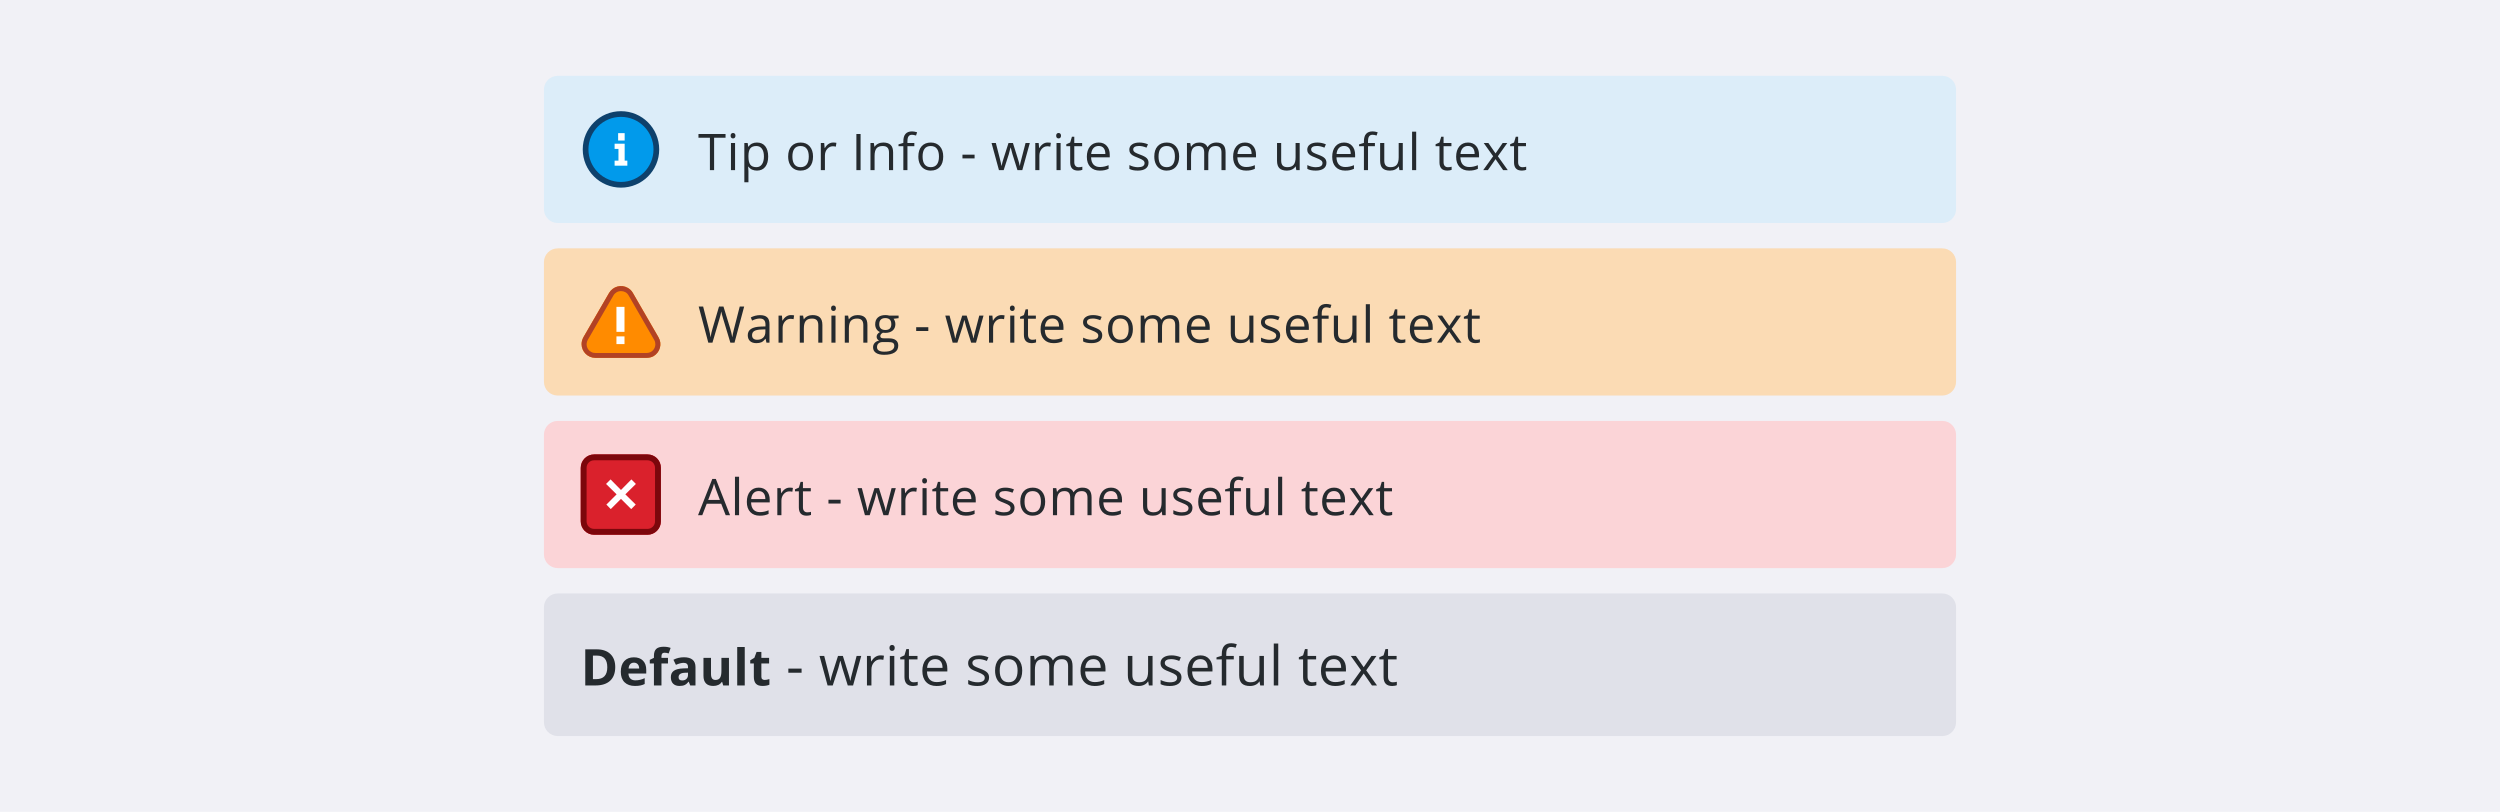 <svg width="1087" height="353" viewBox="0 0 1087 353" fill="none" xmlns="http://www.w3.org/2000/svg">
<rect width="1087" height="353" fill="#F1F1F6"/>
<path d="M236.5 38.964C236.5 35.65 239.186 32.964 242.5 32.964H844.5C847.814 32.964 850.5 35.65 850.5 38.964V90.963C850.5 94.277 847.814 96.963 844.5 96.963H242.5C239.186 96.963 236.5 94.277 236.5 90.963V38.964Z" fill="#DCEDF9"/>
<path d="M255.271 64.963C255.271 66.993 255.652 69.004 256.392 70.879C257.132 72.755 258.217 74.459 259.585 75.894C260.953 77.33 262.577 78.468 264.364 79.245C266.151 80.022 268.066 80.422 270 80.422C271.934 80.422 273.85 80.022 275.637 79.245C277.424 78.468 279.048 77.33 280.415 75.894C281.783 74.459 282.868 72.755 283.608 70.879C284.348 69.004 284.729 66.993 284.729 64.963C284.729 62.933 284.348 60.923 283.608 59.048C282.868 57.172 281.783 55.468 280.415 54.033C279.048 52.597 277.424 51.459 275.637 50.682C273.85 49.905 271.934 49.505 270 49.505C268.066 49.505 266.151 49.905 264.364 50.682C262.577 51.459 260.953 52.597 259.585 54.033C258.217 55.468 257.132 57.172 256.392 59.048C255.652 60.923 255.271 62.933 255.271 64.963Z" fill="#019AEB"/>
<path d="M270 50.818C277.802 50.818 284.146 57.161 284.146 64.963C284.146 72.766 277.802 79.109 270 79.109C262.198 79.109 255.854 72.766 255.854 64.963C255.854 57.161 262.198 50.818 270 50.818ZM270 48.339C260.812 48.339 253.375 55.776 253.375 64.963C253.375 74.151 260.812 81.588 270 81.588C279.188 81.588 286.625 74.151 286.625 64.963C286.625 55.776 279.188 48.339 270 48.339Z" fill="#0E416C"/>
<path d="M271.604 69.849H272.771V72.036H267.229V69.849H268.906V64.745H267.229V62.484H271.604V69.849ZM268.76 61.099H271.604V57.891H268.76V61.099Z" fill="white"/>
<path d="M310.493 73.963H308.667V59.88H303.693V58.258H315.467V59.88H310.493V73.963ZM319.605 73.963H317.822V62.19H319.605V73.963ZM317.672 59C317.672 58.591 317.772 58.294 317.973 58.108C318.173 57.915 318.424 57.818 318.725 57.818C319.011 57.818 319.258 57.915 319.466 58.108C319.674 58.301 319.777 58.599 319.777 59C319.777 59.401 319.674 59.702 319.466 59.902C319.258 60.095 319.011 60.192 318.725 60.192C318.424 60.192 318.173 60.095 317.973 59.902C317.772 59.702 317.672 59.401 317.672 59ZM329.115 74.178C328.349 74.178 327.647 74.039 327.01 73.759C326.38 73.473 325.85 73.036 325.42 72.449H325.291C325.377 73.136 325.42 73.788 325.42 74.404V79.249H323.637V62.19H325.087L325.334 63.801H325.42C325.878 63.157 326.412 62.691 327.021 62.405C327.629 62.118 328.327 61.975 329.115 61.975C330.676 61.975 331.88 62.509 332.725 63.576C333.577 64.643 334.003 66.14 334.003 68.066C334.003 70 333.57 71.504 332.703 72.578C331.844 73.645 330.648 74.178 329.115 74.178ZM328.857 63.49C327.654 63.49 326.784 63.823 326.247 64.489C325.71 65.155 325.434 66.215 325.42 67.669V68.066C325.42 69.72 325.696 70.906 326.247 71.622C326.799 72.331 327.683 72.685 328.9 72.685C329.917 72.685 330.712 72.273 331.285 71.45C331.865 70.626 332.155 69.491 332.155 68.045C332.155 66.576 331.865 65.452 331.285 64.671C330.712 63.884 329.903 63.49 328.857 63.49ZM353.506 68.066C353.506 69.985 353.022 71.486 352.056 72.567C351.089 73.641 349.753 74.178 348.049 74.178C346.996 74.178 346.062 73.931 345.245 73.437C344.429 72.943 343.799 72.234 343.354 71.31C342.91 70.386 342.688 69.305 342.688 68.066C342.688 66.147 343.168 64.654 344.128 63.587C345.088 62.512 346.42 61.975 348.124 61.975C349.771 61.975 351.078 62.523 352.045 63.619C353.019 64.715 353.506 66.197 353.506 68.066ZM344.536 68.066C344.536 69.57 344.837 70.716 345.438 71.504C346.04 72.291 346.924 72.685 348.092 72.685C349.259 72.685 350.144 72.295 350.745 71.514C351.354 70.727 351.658 69.577 351.658 68.066C351.658 66.569 351.354 65.434 350.745 64.661C350.144 63.88 349.252 63.49 348.07 63.49C346.903 63.49 346.022 63.873 345.428 64.639C344.833 65.406 344.536 66.548 344.536 68.066ZM362.264 61.975C362.786 61.975 363.256 62.018 363.671 62.104L363.424 63.758C362.937 63.651 362.507 63.597 362.135 63.597C361.182 63.597 360.366 63.984 359.686 64.757C359.012 65.531 358.676 66.494 358.676 67.647V73.963H356.893V62.19H358.364L358.568 64.371H358.654C359.091 63.605 359.618 63.014 360.233 62.598C360.849 62.183 361.526 61.975 362.264 61.975ZM372.356 73.963V58.258H374.183V73.963H372.356ZM386.539 73.963V66.347C386.539 65.388 386.321 64.671 385.884 64.199C385.447 63.726 384.763 63.49 383.832 63.49C382.6 63.49 381.698 63.823 381.125 64.489C380.552 65.155 380.266 66.254 380.266 67.787V73.963H378.482V62.19H379.933L380.223 63.801H380.309C380.674 63.221 381.186 62.774 381.845 62.459C382.504 62.136 383.238 61.975 384.047 61.975C385.465 61.975 386.532 62.319 387.248 63.007C387.964 63.687 388.322 64.779 388.322 66.283V73.963H386.539ZM397.553 63.576H394.556V73.963H392.772V63.576H390.667V62.77L392.772 62.126V61.47C392.772 58.577 394.036 57.13 396.564 57.13C397.188 57.13 397.918 57.256 398.756 57.507L398.294 58.935C397.606 58.713 397.019 58.602 396.532 58.602C395.859 58.602 395.361 58.828 395.039 59.279C394.717 59.723 394.556 60.439 394.556 61.427V62.19H397.553V63.576ZM410.113 68.066C410.113 69.985 409.63 71.486 408.663 72.567C407.696 73.641 406.361 74.178 404.656 74.178C403.604 74.178 402.669 73.931 401.853 73.437C401.036 72.943 400.406 72.234 399.962 71.31C399.518 70.386 399.296 69.305 399.296 68.066C399.296 66.147 399.776 64.654 400.735 63.587C401.695 62.512 403.027 61.975 404.731 61.975C406.379 61.975 407.686 62.523 408.652 63.619C409.626 64.715 410.113 66.197 410.113 68.066ZM401.144 68.066C401.144 69.57 401.444 70.716 402.046 71.504C402.647 72.291 403.532 72.685 404.699 72.685C405.867 72.685 406.751 72.295 407.353 71.514C407.961 70.727 408.266 69.577 408.266 68.066C408.266 66.569 407.961 65.434 407.353 64.661C406.751 63.88 405.859 63.49 404.678 63.49C403.51 63.49 402.63 63.873 402.035 64.639C401.441 65.406 401.144 66.548 401.144 68.066ZM418.477 68.882V67.25H423.751V68.882H418.477ZM442.384 73.963L440.225 67.056C440.089 66.634 439.834 65.674 439.462 64.177H439.376C439.09 65.431 438.839 66.397 438.624 67.078L436.4 73.963H434.338L431.126 62.19H432.995C433.754 65.148 434.331 67.4 434.725 68.947C435.126 70.494 435.355 71.536 435.412 72.073H435.498C435.577 71.665 435.702 71.138 435.874 70.494C436.053 69.842 436.207 69.326 436.336 68.947L438.495 62.19H440.429L442.534 68.947C442.935 70.179 443.207 71.213 443.351 72.051H443.437C443.465 71.794 443.54 71.396 443.662 70.859C443.791 70.322 444.539 67.432 445.907 62.19H447.755L444.5 73.963H442.384ZM455.514 61.975C456.036 61.975 456.506 62.018 456.921 62.104L456.674 63.758C456.187 63.651 455.757 63.597 455.385 63.597C454.432 63.597 453.616 63.984 452.936 64.757C452.262 65.531 451.926 66.494 451.926 67.647V73.963H450.143V62.19H451.614L451.818 64.371H451.904C452.341 63.605 452.868 63.014 453.483 62.598C454.099 62.183 454.776 61.975 455.514 61.975ZM461.156 73.963H459.373V62.19H461.156V73.963ZM459.223 59C459.223 58.591 459.323 58.294 459.523 58.108C459.724 57.915 459.975 57.818 460.275 57.818C460.562 57.818 460.809 57.915 461.017 58.108C461.224 58.301 461.328 58.599 461.328 59C461.328 59.401 461.224 59.702 461.017 59.902C460.809 60.095 460.562 60.192 460.275 60.192C459.975 60.192 459.724 60.095 459.523 59.902C459.323 59.702 459.223 59.401 459.223 59ZM468.99 72.707C469.305 72.707 469.61 72.685 469.903 72.642C470.197 72.592 470.43 72.542 470.602 72.492V73.856C470.408 73.949 470.122 74.024 469.742 74.082C469.37 74.146 469.033 74.178 468.732 74.178C466.455 74.178 465.316 72.979 465.316 70.58V63.576H463.63V62.716L465.316 61.975L466.068 59.462H467.1V62.19H470.516V63.576H467.1V70.504C467.1 71.213 467.268 71.758 467.604 72.137C467.941 72.517 468.403 72.707 468.99 72.707ZM478.188 74.178C476.448 74.178 475.073 73.648 474.063 72.588C473.061 71.529 472.56 70.057 472.56 68.174C472.56 66.276 473.025 64.768 473.956 63.651C474.894 62.534 476.151 61.975 477.727 61.975C479.202 61.975 480.369 62.462 481.229 63.436C482.088 64.403 482.518 65.681 482.518 67.271V68.399H474.407C474.443 69.781 474.79 70.83 475.449 71.546C476.115 72.263 477.05 72.621 478.253 72.621C479.521 72.621 480.774 72.356 482.013 71.826V73.416C481.382 73.688 480.785 73.881 480.219 73.996C479.66 74.118 478.983 74.178 478.188 74.178ZM477.705 63.468C476.76 63.468 476.004 63.776 475.438 64.392C474.88 65.008 474.55 65.86 474.45 66.949H480.605C480.605 65.825 480.355 64.965 479.854 64.371C479.352 63.769 478.636 63.468 477.705 63.468ZM499.378 70.752C499.378 71.847 498.97 72.692 498.153 73.287C497.337 73.881 496.191 74.178 494.716 74.178C493.155 74.178 491.937 73.931 491.063 73.437V71.783C491.629 72.069 492.234 72.295 492.879 72.46C493.531 72.624 494.157 72.707 494.759 72.707C495.69 72.707 496.406 72.56 496.907 72.266C497.409 71.966 497.659 71.511 497.659 70.902C497.659 70.444 497.459 70.053 497.058 69.731C496.664 69.402 495.89 69.015 494.737 68.571C493.642 68.163 492.861 67.808 492.396 67.507C491.937 67.2 491.593 66.852 491.364 66.466C491.142 66.079 491.031 65.617 491.031 65.08C491.031 64.12 491.422 63.364 492.202 62.813C492.983 62.255 494.053 61.975 495.414 61.975C496.682 61.975 497.921 62.233 499.131 62.749L498.497 64.199C497.315 63.712 496.245 63.468 495.285 63.468C494.44 63.468 493.803 63.601 493.373 63.866C492.943 64.131 492.729 64.496 492.729 64.962C492.729 65.277 492.807 65.545 492.965 65.767C493.13 65.989 493.391 66.201 493.749 66.401C494.107 66.602 494.795 66.892 495.812 67.271C497.208 67.78 498.15 68.292 498.637 68.807C499.131 69.323 499.378 69.971 499.378 70.752ZM512.701 68.066C512.701 69.985 512.218 71.486 511.251 72.567C510.284 73.641 508.949 74.178 507.244 74.178C506.191 74.178 505.257 73.931 504.44 73.437C503.624 72.943 502.994 72.234 502.55 71.31C502.106 70.386 501.884 69.305 501.884 68.066C501.884 66.147 502.364 64.654 503.323 63.587C504.283 62.512 505.615 61.975 507.319 61.975C508.966 61.975 510.273 62.523 511.24 63.619C512.214 64.715 512.701 66.197 512.701 68.066ZM503.731 68.066C503.731 69.57 504.032 70.716 504.634 71.504C505.235 72.291 506.12 72.685 507.287 72.685C508.454 72.685 509.339 72.295 509.94 71.514C510.549 70.727 510.854 69.577 510.854 68.066C510.854 66.569 510.549 65.434 509.94 64.661C509.339 63.88 508.447 63.49 507.266 63.49C506.098 63.49 505.217 63.873 504.623 64.639C504.029 65.406 503.731 66.548 503.731 68.066ZM531.095 73.963V66.304C531.095 65.366 530.894 64.664 530.493 64.199C530.092 63.726 529.469 63.49 528.624 63.49C527.514 63.49 526.694 63.809 526.164 64.446C525.634 65.083 525.369 66.064 525.369 67.389V73.963H523.586V66.304C523.586 65.366 523.385 64.664 522.984 64.199C522.583 63.726 521.957 63.49 521.104 63.49C519.987 63.49 519.167 63.827 518.645 64.5C518.129 65.166 517.871 66.261 517.871 67.787V73.963H516.088V62.19H517.538L517.828 63.801H517.914C518.251 63.228 518.723 62.781 519.332 62.459C519.948 62.136 520.635 61.975 521.395 61.975C523.235 61.975 524.438 62.641 525.004 63.973H525.09C525.441 63.357 525.949 62.87 526.615 62.512C527.281 62.154 528.04 61.975 528.893 61.975C530.225 61.975 531.22 62.319 531.879 63.007C532.545 63.687 532.878 64.779 532.878 66.283V73.963H531.095ZM541.786 74.178C540.046 74.178 538.671 73.648 537.661 72.588C536.659 71.529 536.157 70.057 536.157 68.174C536.157 66.276 536.623 64.768 537.554 63.651C538.492 62.534 539.749 61.975 541.324 61.975C542.799 61.975 543.967 62.462 544.826 63.436C545.686 64.403 546.115 65.681 546.115 67.271V68.399H538.005C538.041 69.781 538.388 70.83 539.047 71.546C539.713 72.263 540.647 72.621 541.851 72.621C543.118 72.621 544.371 72.356 545.61 71.826V73.416C544.98 73.688 544.382 73.881 543.816 73.996C543.258 74.118 542.581 74.178 541.786 74.178ZM541.303 63.468C540.357 63.468 539.602 63.776 539.036 64.392C538.478 65.008 538.148 65.86 538.048 66.949H544.203C544.203 65.825 543.952 64.965 543.451 64.371C542.95 63.769 542.234 63.468 541.303 63.468ZM557.057 62.19V69.828C557.057 70.787 557.275 71.504 557.712 71.976C558.149 72.449 558.833 72.685 559.764 72.685C560.995 72.685 561.894 72.349 562.46 71.675C563.033 71.002 563.319 69.903 563.319 68.378V62.19H565.103V73.963H563.631L563.373 72.384H563.276C562.911 72.965 562.403 73.409 561.751 73.716C561.106 74.024 560.369 74.178 559.538 74.178C558.106 74.178 557.032 73.838 556.315 73.158C555.606 72.478 555.252 71.389 555.252 69.892V62.19H557.057ZM576.739 70.752C576.739 71.847 576.331 72.692 575.515 73.287C574.698 73.881 573.552 74.178 572.077 74.178C570.516 74.178 569.299 73.931 568.425 73.437V71.783C568.991 72.069 569.596 72.295 570.24 72.46C570.892 72.624 571.519 72.707 572.12 72.707C573.051 72.707 573.767 72.56 574.269 72.266C574.77 71.966 575.021 71.511 575.021 70.902C575.021 70.444 574.82 70.053 574.419 69.731C574.025 69.402 573.252 69.015 572.099 68.571C571.003 68.163 570.222 67.808 569.757 67.507C569.299 67.2 568.955 66.852 568.726 66.466C568.504 66.079 568.393 65.617 568.393 65.08C568.393 64.12 568.783 63.364 569.563 62.813C570.344 62.255 571.415 61.975 572.775 61.975C574.043 61.975 575.282 62.233 576.492 62.749L575.858 64.199C574.677 63.712 573.606 63.468 572.646 63.468C571.801 63.468 571.164 63.601 570.734 63.866C570.305 64.131 570.09 64.496 570.09 64.962C570.09 65.277 570.169 65.545 570.326 65.767C570.491 65.989 570.752 66.201 571.11 66.401C571.468 66.602 572.156 66.892 573.173 67.271C574.569 67.78 575.511 68.292 575.998 68.807C576.492 69.323 576.739 69.971 576.739 70.752ZM584.874 74.178C583.134 74.178 581.759 73.648 580.749 72.588C579.746 71.529 579.245 70.057 579.245 68.174C579.245 66.276 579.711 64.768 580.642 63.651C581.58 62.534 582.837 61.975 584.412 61.975C585.887 61.975 587.055 62.462 587.914 63.436C588.773 64.403 589.203 65.681 589.203 67.271V68.399H581.093C581.129 69.781 581.476 70.83 582.135 71.546C582.801 72.263 583.735 72.621 584.938 72.621C586.206 72.621 587.459 72.356 588.698 71.826V73.416C588.068 73.688 587.47 73.881 586.904 73.996C586.346 74.118 585.669 74.178 584.874 74.178ZM584.391 63.468C583.445 63.468 582.69 63.776 582.124 64.392C581.565 65.008 581.236 65.86 581.136 66.949H587.291C587.291 65.825 587.04 64.965 586.539 64.371C586.038 63.769 585.322 63.468 584.391 63.468ZM597.811 63.576H594.813V73.963H593.03V63.576H590.925V62.77L593.03 62.126V61.47C593.03 58.577 594.294 57.13 596.822 57.13C597.445 57.13 598.176 57.256 599.014 57.507L598.552 58.935C597.864 58.713 597.277 58.602 596.79 58.602C596.117 58.602 595.619 58.828 595.297 59.279C594.975 59.723 594.813 60.439 594.813 61.427V62.19H597.811V63.576ZM601.885 62.19V69.828C601.885 70.787 602.103 71.504 602.54 71.976C602.977 72.449 603.661 72.685 604.592 72.685C605.824 72.685 606.722 72.349 607.288 71.675C607.861 71.002 608.147 69.903 608.147 68.378V62.19H609.931V73.963H608.459L608.201 72.384H608.104C607.739 72.965 607.231 73.409 606.579 73.716C605.935 74.024 605.197 74.178 604.366 74.178C602.934 74.178 601.86 73.838 601.144 73.158C600.435 72.478 600.08 71.389 600.08 69.892V62.19H601.885ZM615.756 73.963H613.973V57.249H615.756V73.963ZM629.555 72.707C629.87 72.707 630.174 72.685 630.468 72.642C630.761 72.592 630.994 72.542 631.166 72.492V73.856C630.973 73.949 630.686 74.024 630.307 74.082C629.934 74.146 629.598 74.178 629.297 74.178C627.02 74.178 625.881 72.979 625.881 70.58V63.576H624.194V62.716L625.881 61.975L626.633 59.462H627.664V62.19H631.08V63.576H627.664V70.504C627.664 71.213 627.832 71.758 628.169 72.137C628.506 72.517 628.967 72.707 629.555 72.707ZM638.753 74.178C637.013 74.178 635.638 73.648 634.628 72.588C633.625 71.529 633.124 70.057 633.124 68.174C633.124 66.276 633.59 64.768 634.521 63.651C635.459 62.534 636.715 61.975 638.291 61.975C639.766 61.975 640.934 62.462 641.793 63.436C642.652 64.403 643.082 65.681 643.082 67.271V68.399H634.972C635.007 69.781 635.355 70.83 636.014 71.546C636.68 72.263 637.614 72.621 638.817 72.621C640.085 72.621 641.338 72.356 642.577 71.826V73.416C641.947 73.688 641.349 73.881 640.783 73.996C640.225 74.118 639.548 74.178 638.753 74.178ZM638.27 63.468C637.324 63.468 636.569 63.776 636.003 64.392C635.444 65.008 635.115 65.86 635.015 66.949H641.17C641.17 65.825 640.919 64.965 640.418 64.371C639.917 63.769 639.201 63.468 638.27 63.468ZM649.219 67.937L645.126 62.19H647.156L650.261 66.702L653.354 62.19H655.363L651.271 67.937L655.578 73.963H653.559L650.261 69.194L646.931 73.963H644.911L649.219 67.937ZM661.973 72.707C662.288 72.707 662.592 72.685 662.886 72.642C663.179 72.592 663.412 72.542 663.584 72.492V73.856C663.391 73.949 663.104 74.024 662.725 74.082C662.352 74.146 662.016 74.178 661.715 74.178C659.438 74.178 658.299 72.979 658.299 70.58V63.576H656.612V62.716L658.299 61.975L659.051 59.462H660.082V62.19H663.498V63.576H660.082V70.504C660.082 71.213 660.25 71.758 660.587 72.137C660.924 72.517 661.385 72.707 661.973 72.707Z" fill="#252A2E"/>
<path d="M236.5 113.988C236.5 110.674 239.186 107.988 242.5 107.988H844.5C847.814 107.988 850.5 110.674 850.5 113.988V165.988C850.5 169.302 847.814 171.988 844.5 171.988H242.5C239.186 171.988 236.5 169.302 236.5 165.988V113.988Z" fill="#FBDBB4"/>
<g clip-path="url(#clip0_4866_85002)">
<path d="M281.156 155.592H258.844C255.563 155.592 252.865 152.894 252.865 149.613C252.865 148.592 253.156 147.571 253.667 146.623L264.823 127.373C266.5 124.53 270.146 123.509 272.99 125.186C273.865 125.696 274.667 126.425 275.177 127.373L286.333 146.696C288.011 149.54 286.99 153.186 284.146 154.863C283.198 155.373 282.177 155.592 281.156 155.592Z" fill="#FF8B00"/>
<path d="M281.156 155.592H258.844C255.563 155.592 252.865 152.894 252.865 149.613C252.865 148.592 253.156 147.571 253.667 146.623L264.823 127.373C266.5 124.53 270.146 123.509 272.99 125.186C273.865 125.696 274.667 126.425 275.177 127.373L286.333 146.696C288.011 149.54 286.99 153.186 284.146 154.863C283.198 155.373 282.177 155.592 281.156 155.592ZM270 126.571C268.615 126.571 267.375 127.3 266.719 128.467L255.563 147.79C254.542 149.613 255.125 151.946 256.948 152.967C257.531 153.332 258.188 153.477 258.844 153.477H281.156C283.271 153.477 284.948 151.8 284.948 149.686C284.948 149.03 284.802 148.373 284.438 147.79L273.281 128.394C272.625 127.227 271.386 126.571 270 126.571Z" fill="#B24225"/>
<path d="M268.031 133.425H271.531V144.29H268.031V133.425Z" fill="white"/>
<path d="M268.031 146.259H271.531V149.613H268.031V146.259Z" fill="white"/>
</g>
<path d="M319.366 148.988H317.562L314.393 138.471C314.242 138.006 314.074 137.419 313.888 136.71C313.701 136.001 313.605 135.574 313.598 135.431C313.44 136.377 313.189 137.411 312.846 138.536L309.773 148.988H307.969L303.79 133.283H305.724L308.205 142.983C308.549 144.344 308.799 145.575 308.957 146.678C309.15 145.368 309.437 144.086 309.816 142.833L312.631 133.283H314.564L317.519 142.919C317.862 144.029 318.152 145.282 318.389 146.678C318.525 145.661 318.783 144.422 319.162 142.961L321.633 133.283H323.566L319.366 148.988ZM333.248 148.988L332.894 147.312H332.808C332.22 148.05 331.633 148.551 331.046 148.816C330.466 149.074 329.739 149.203 328.865 149.203C327.698 149.203 326.781 148.902 326.115 148.3C325.456 147.699 325.127 146.843 325.127 145.733C325.127 143.355 327.028 142.109 330.831 141.995L332.829 141.93V141.2C332.829 140.276 332.629 139.596 332.228 139.159C331.834 138.715 331.2 138.493 330.326 138.493C329.345 138.493 328.235 138.794 326.996 139.395L326.448 138.031C327.028 137.716 327.662 137.469 328.35 137.29C329.044 137.111 329.739 137.021 330.434 137.021C331.837 137.021 332.876 137.333 333.549 137.956C334.229 138.579 334.569 139.578 334.569 140.953V148.988H333.248ZM329.22 147.731C330.33 147.731 331.2 147.427 331.83 146.818C332.467 146.209 332.786 145.357 332.786 144.261V143.198L331.003 143.273C329.585 143.323 328.561 143.545 327.931 143.939C327.308 144.326 326.996 144.931 326.996 145.754C326.996 146.399 327.189 146.89 327.576 147.226C327.97 147.563 328.518 147.731 329.22 147.731ZM343.875 137C344.398 137 344.867 137.043 345.282 137.128L345.035 138.783C344.548 138.675 344.118 138.622 343.746 138.622C342.794 138.622 341.977 139.008 341.297 139.782C340.624 140.555 340.287 141.518 340.287 142.671V148.988H338.504V137.214H339.976L340.18 139.395H340.266C340.702 138.629 341.229 138.038 341.845 137.623C342.461 137.207 343.137 137 343.875 137ZM355.791 148.988V141.372C355.791 140.412 355.573 139.696 355.136 139.223C354.699 138.751 354.015 138.514 353.084 138.514C351.852 138.514 350.95 138.847 350.377 139.513C349.804 140.179 349.518 141.279 349.518 142.811V148.988H347.734V137.214H349.185L349.475 138.826H349.561C349.926 138.246 350.438 137.798 351.097 137.483C351.756 137.161 352.49 137 353.299 137C354.717 137 355.784 137.343 356.5 138.031C357.216 138.711 357.574 139.803 357.574 141.307V148.988H355.791ZM363.281 148.988H361.498V137.214H363.281V148.988ZM361.348 134.024C361.348 133.616 361.448 133.319 361.648 133.132C361.849 132.939 362.1 132.842 362.4 132.842C362.687 132.842 362.934 132.939 363.142 133.132C363.349 133.326 363.453 133.623 363.453 134.024C363.453 134.425 363.349 134.726 363.142 134.926C362.934 135.12 362.687 135.216 362.4 135.216C362.1 135.216 361.849 135.12 361.648 134.926C361.448 134.726 361.348 134.425 361.348 134.024ZM375.369 148.988V141.372C375.369 140.412 375.151 139.696 374.714 139.223C374.277 138.751 373.593 138.514 372.662 138.514C371.43 138.514 370.528 138.847 369.955 139.513C369.382 140.179 369.096 141.279 369.096 142.811V148.988H367.312V137.214H368.763L369.053 138.826H369.139C369.504 138.246 370.016 137.798 370.675 137.483C371.334 137.161 372.068 137 372.877 137C374.295 137 375.362 137.343 376.078 138.031C376.794 138.711 377.152 139.803 377.152 141.307V148.988H375.369ZM390.712 137.214V138.342L388.531 138.6C388.732 138.851 388.911 139.18 389.068 139.588C389.226 139.989 389.305 140.444 389.305 140.953C389.305 142.106 388.911 143.026 388.123 143.713C387.335 144.401 386.254 144.745 384.879 144.745C384.528 144.745 384.199 144.716 383.891 144.659C383.132 145.06 382.752 145.565 382.752 146.173C382.752 146.496 382.884 146.736 383.149 146.893C383.414 147.044 383.869 147.119 384.514 147.119H386.598C387.872 147.119 388.85 147.387 389.53 147.924C390.218 148.461 390.562 149.242 390.562 150.266C390.562 151.57 390.039 152.561 388.993 153.242C387.948 153.929 386.422 154.273 384.417 154.273C382.877 154.273 381.688 153.987 380.851 153.414C380.02 152.841 379.604 152.031 379.604 150.986C379.604 150.27 379.834 149.65 380.292 149.128C380.75 148.605 381.395 148.25 382.226 148.064C381.925 147.928 381.671 147.717 381.463 147.43C381.262 147.144 381.162 146.811 381.162 146.431C381.162 146.002 381.277 145.626 381.506 145.303C381.735 144.981 382.097 144.669 382.591 144.369C381.982 144.118 381.484 143.692 381.098 143.09C380.718 142.489 380.528 141.801 380.528 141.028C380.528 139.739 380.915 138.747 381.688 138.052C382.462 137.35 383.558 137 384.976 137C385.591 137 386.146 137.071 386.641 137.214H390.712ZM381.323 150.964C381.323 151.602 381.592 152.085 382.129 152.415C382.666 152.744 383.436 152.909 384.438 152.909C385.935 152.909 387.042 152.683 387.758 152.232C388.481 151.788 388.843 151.183 388.843 150.417C388.843 149.779 388.646 149.335 388.252 149.085C387.858 148.841 387.117 148.719 386.028 148.719H383.891C383.081 148.719 382.451 148.913 382 149.299C381.549 149.686 381.323 150.241 381.323 150.964ZM382.29 140.985C382.29 141.808 382.523 142.432 382.988 142.854C383.454 143.277 384.102 143.488 384.933 143.488C386.673 143.488 387.543 142.643 387.543 140.953C387.543 139.184 386.662 138.299 384.9 138.299C384.062 138.299 383.418 138.525 382.967 138.976C382.516 139.427 382.29 140.097 382.29 140.985ZM398.355 143.907V142.274H403.63V143.907H398.355ZM422.263 148.988L420.104 142.081C419.967 141.658 419.713 140.698 419.341 139.202H419.255C418.968 140.455 418.718 141.422 418.503 142.102L416.279 148.988H414.217L411.005 137.214H412.874C413.633 140.172 414.21 142.424 414.604 143.971C415.005 145.518 415.234 146.56 415.291 147.097H415.377C415.456 146.689 415.581 146.163 415.753 145.518C415.932 144.866 416.086 144.351 416.215 143.971L418.374 137.214H420.308L422.413 143.971C422.814 145.203 423.086 146.238 423.229 147.076H423.315C423.344 146.818 423.419 146.42 423.541 145.883C423.67 145.346 424.418 142.457 425.786 137.214H427.634L424.379 148.988H422.263ZM435.393 137C435.915 137 436.384 137.043 436.8 137.128L436.553 138.783C436.066 138.675 435.636 138.622 435.264 138.622C434.311 138.622 433.495 139.008 432.814 139.782C432.141 140.555 431.805 141.518 431.805 142.671V148.988H430.021V137.214H431.493L431.697 139.395H431.783C432.22 138.629 432.746 138.038 433.362 137.623C433.978 137.207 434.655 137 435.393 137ZM441.035 148.988H439.252V137.214H441.035V148.988ZM439.102 134.024C439.102 133.616 439.202 133.319 439.402 133.132C439.603 132.939 439.854 132.842 440.154 132.842C440.441 132.842 440.688 132.939 440.896 133.132C441.103 133.326 441.207 133.623 441.207 134.024C441.207 134.425 441.103 134.726 440.896 134.926C440.688 135.12 440.441 135.216 440.154 135.216C439.854 135.216 439.603 135.12 439.402 134.926C439.202 134.726 439.102 134.425 439.102 134.024ZM448.869 147.731C449.184 147.731 449.489 147.71 449.782 147.667C450.076 147.616 450.309 147.566 450.48 147.516V148.88C450.287 148.974 450.001 149.049 449.621 149.106C449.249 149.17 448.912 149.203 448.611 149.203C446.334 149.203 445.195 148.003 445.195 145.604V138.6H443.509V137.741L445.195 137L445.947 134.486H446.979V137.214H450.395V138.6H446.979V145.529C446.979 146.238 447.147 146.782 447.483 147.162C447.82 147.541 448.282 147.731 448.869 147.731ZM458.067 149.203C456.327 149.203 454.952 148.673 453.942 147.613C452.94 146.553 452.438 145.081 452.438 143.198C452.438 141.3 452.904 139.793 453.835 138.675C454.773 137.558 456.03 137 457.605 137C459.081 137 460.248 137.487 461.107 138.461C461.967 139.427 462.396 140.706 462.396 142.295V143.423H454.286C454.322 144.806 454.669 145.855 455.328 146.571C455.994 147.287 456.929 147.645 458.132 147.645C459.399 147.645 460.653 147.38 461.892 146.85V148.44C461.261 148.712 460.663 148.905 460.098 149.02C459.539 149.142 458.862 149.203 458.067 149.203ZM457.584 138.493C456.639 138.493 455.883 138.801 455.317 139.417C454.759 140.032 454.429 140.885 454.329 141.973H460.484C460.484 140.849 460.234 139.989 459.732 139.395C459.231 138.794 458.515 138.493 457.584 138.493ZM479.257 145.776C479.257 146.872 478.849 147.717 478.032 148.311C477.216 148.905 476.07 149.203 474.595 149.203C473.034 149.203 471.816 148.956 470.942 148.461V146.807C471.508 147.094 472.113 147.319 472.758 147.484C473.41 147.649 474.036 147.731 474.638 147.731C475.569 147.731 476.285 147.584 476.786 147.291C477.287 146.99 477.538 146.535 477.538 145.926C477.538 145.468 477.338 145.078 476.937 144.755C476.543 144.426 475.769 144.039 474.616 143.595C473.521 143.187 472.74 142.833 472.274 142.532C471.816 142.224 471.472 141.877 471.243 141.49C471.021 141.103 470.91 140.641 470.91 140.104C470.91 139.144 471.3 138.389 472.081 137.837C472.862 137.279 473.932 137 475.293 137C476.561 137 477.799 137.257 479.01 137.773L478.376 139.223C477.194 138.736 476.124 138.493 475.164 138.493C474.319 138.493 473.682 138.625 473.252 138.89C472.822 139.155 472.607 139.52 472.607 139.986C472.607 140.301 472.686 140.57 472.844 140.792C473.008 141.014 473.27 141.225 473.628 141.425C473.986 141.626 474.674 141.916 475.69 142.295C477.087 142.804 478.029 143.316 478.516 143.832C479.01 144.347 479.257 144.995 479.257 145.776ZM492.58 143.09C492.58 145.01 492.097 146.51 491.13 147.591C490.163 148.666 488.827 149.203 487.123 149.203C486.07 149.203 485.136 148.956 484.319 148.461C483.503 147.967 482.873 147.258 482.429 146.335C481.985 145.411 481.763 144.329 481.763 143.09C481.763 141.171 482.243 139.678 483.202 138.611C484.162 137.537 485.494 137 487.198 137C488.845 137 490.152 137.547 491.119 138.643C492.093 139.739 492.58 141.221 492.58 143.09ZM483.61 143.09C483.61 144.594 483.911 145.74 484.513 146.528C485.114 147.316 485.999 147.71 487.166 147.71C488.333 147.71 489.218 147.319 489.819 146.539C490.428 145.751 490.732 144.601 490.732 143.09C490.732 141.594 490.428 140.459 489.819 139.685C489.218 138.905 488.326 138.514 487.145 138.514C485.977 138.514 485.096 138.897 484.502 139.664C483.908 140.43 483.61 141.572 483.61 143.09ZM510.974 148.988V141.329C510.974 140.391 510.773 139.689 510.372 139.223C509.971 138.751 509.348 138.514 508.503 138.514C507.393 138.514 506.573 138.833 506.043 139.47C505.513 140.108 505.248 141.089 505.248 142.414V148.988H503.465V141.329C503.465 140.391 503.264 139.689 502.863 139.223C502.462 138.751 501.836 138.514 500.983 138.514C499.866 138.514 499.046 138.851 498.523 139.524C498.008 140.19 497.75 141.286 497.75 142.811V148.988H495.967V137.214H497.417L497.707 138.826H497.793C498.13 138.253 498.602 137.805 499.211 137.483C499.827 137.161 500.514 137 501.273 137C503.114 137 504.317 137.666 504.883 138.998H504.969C505.32 138.382 505.828 137.895 506.494 137.537C507.16 137.179 507.919 137 508.771 137C510.104 137 511.099 137.343 511.758 138.031C512.424 138.711 512.757 139.803 512.757 141.307V148.988H510.974ZM521.665 149.203C519.925 149.203 518.55 148.673 517.54 147.613C516.537 146.553 516.036 145.081 516.036 143.198C516.036 141.3 516.502 139.793 517.433 138.675C518.371 137.558 519.628 137 521.203 137C522.678 137 523.846 137.487 524.705 138.461C525.564 139.427 525.994 140.706 525.994 142.295V143.423H517.884C517.92 144.806 518.267 145.855 518.926 146.571C519.592 147.287 520.526 147.645 521.729 147.645C522.997 147.645 524.25 147.38 525.489 146.85V148.44C524.859 148.712 524.261 148.905 523.695 149.02C523.137 149.142 522.46 149.203 521.665 149.203ZM521.182 138.493C520.236 138.493 519.481 138.801 518.915 139.417C518.356 140.032 518.027 140.885 517.927 141.973H524.082C524.082 140.849 523.831 139.989 523.33 139.395C522.829 138.794 522.113 138.493 521.182 138.493ZM536.936 137.214V144.852C536.936 145.812 537.154 146.528 537.591 147.001C538.028 147.473 538.712 147.71 539.643 147.71C540.874 147.71 541.773 147.373 542.339 146.7C542.912 146.027 543.198 144.927 543.198 143.402V137.214H544.981V148.988H543.51L543.252 147.409H543.155C542.79 147.989 542.282 148.433 541.63 148.741C540.985 149.049 540.248 149.203 539.417 149.203C537.985 149.203 536.91 148.863 536.194 148.182C535.485 147.502 535.131 146.413 535.131 144.917V137.214H536.936ZM556.618 145.776C556.618 146.872 556.21 147.717 555.394 148.311C554.577 148.905 553.431 149.203 551.956 149.203C550.395 149.203 549.177 148.956 548.304 148.461V146.807C548.869 147.094 549.475 147.319 550.119 147.484C550.771 147.649 551.397 147.731 551.999 147.731C552.93 147.731 553.646 147.584 554.147 147.291C554.649 146.99 554.899 146.535 554.899 145.926C554.899 145.468 554.699 145.078 554.298 144.755C553.904 144.426 553.131 144.039 551.978 143.595C550.882 143.187 550.101 142.833 549.636 142.532C549.177 142.224 548.834 141.877 548.604 141.49C548.382 141.103 548.271 140.641 548.271 140.104C548.271 139.144 548.662 138.389 549.442 137.837C550.223 137.279 551.294 137 552.654 137C553.922 137 555.161 137.257 556.371 137.773L555.737 139.223C554.556 138.736 553.485 138.493 552.525 138.493C551.68 138.493 551.043 138.625 550.613 138.89C550.184 139.155 549.969 139.52 549.969 139.986C549.969 140.301 550.048 140.57 550.205 140.792C550.37 141.014 550.631 141.225 550.989 141.425C551.347 141.626 552.035 141.916 553.052 142.295C554.448 142.804 555.39 143.316 555.877 143.832C556.371 144.347 556.618 144.995 556.618 145.776ZM564.753 149.203C563.013 149.203 561.638 148.673 560.628 147.613C559.625 146.553 559.124 145.081 559.124 143.198C559.124 141.3 559.59 139.793 560.521 138.675C561.459 137.558 562.715 137 564.291 137C565.766 137 566.934 137.487 567.793 138.461C568.652 139.427 569.082 140.706 569.082 142.295V143.423H560.972C561.007 144.806 561.355 145.855 562.014 146.571C562.68 147.287 563.614 147.645 564.817 147.645C566.085 147.645 567.338 147.38 568.577 146.85V148.44C567.947 148.712 567.349 148.905 566.783 149.02C566.225 149.142 565.548 149.203 564.753 149.203ZM564.27 138.493C563.324 138.493 562.569 138.801 562.003 139.417C561.444 140.032 561.115 140.885 561.015 141.973H567.17C567.17 140.849 566.919 139.989 566.418 139.395C565.917 138.794 565.201 138.493 564.27 138.493ZM577.689 138.6H574.692V148.988H572.909V138.6H570.804V137.794L572.909 137.15V136.495C572.909 133.601 574.173 132.155 576.701 132.155C577.324 132.155 578.055 132.28 578.893 132.531L578.431 133.96C577.743 133.738 577.156 133.627 576.669 133.627C575.996 133.627 575.498 133.852 575.176 134.303C574.854 134.747 574.692 135.463 574.692 136.452V137.214H577.689V138.6ZM581.764 137.214V144.852C581.764 145.812 581.982 146.528 582.419 147.001C582.856 147.473 583.54 147.71 584.471 147.71C585.702 147.71 586.601 147.373 587.167 146.7C587.74 146.027 588.026 144.927 588.026 143.402V137.214H589.81V148.988H588.338L588.08 147.409H587.983C587.618 147.989 587.11 148.433 586.458 148.741C585.813 149.049 585.076 149.203 584.245 149.203C582.813 149.203 581.739 148.863 581.022 148.182C580.313 147.502 579.959 146.413 579.959 144.917V137.214H581.764ZM595.635 148.988H593.852V132.273H595.635V148.988ZM609.434 147.731C609.749 147.731 610.053 147.71 610.347 147.667C610.64 147.616 610.873 147.566 611.045 147.516V148.88C610.852 148.974 610.565 149.049 610.186 149.106C609.813 149.17 609.477 149.203 609.176 149.203C606.898 149.203 605.76 148.003 605.76 145.604V138.6H604.073V137.741L605.76 137L606.512 134.486H607.543V137.214H610.959V138.6H607.543V145.529C607.543 146.238 607.711 146.782 608.048 147.162C608.384 147.541 608.846 147.731 609.434 147.731ZM618.632 149.203C616.892 149.203 615.517 148.673 614.507 147.613C613.504 146.553 613.003 145.081 613.003 143.198C613.003 141.3 613.468 139.793 614.399 138.675C615.338 137.558 616.594 137 618.17 137C619.645 137 620.812 137.487 621.672 138.461C622.531 139.427 622.961 140.706 622.961 142.295V143.423H614.851C614.886 144.806 615.234 145.855 615.893 146.571C616.559 147.287 617.493 147.645 618.696 147.645C619.964 147.645 621.217 147.38 622.456 146.85V148.44C621.826 148.712 621.228 148.905 620.662 149.02C620.104 149.142 619.427 149.203 618.632 149.203ZM618.148 138.493C617.203 138.493 616.448 138.801 615.882 139.417C615.323 140.032 614.994 140.885 614.894 141.973H621.049C621.049 140.849 620.798 139.989 620.297 139.395C619.796 138.794 619.079 138.493 618.148 138.493ZM629.098 142.961L625.005 137.214H627.035L630.14 141.726L633.233 137.214H635.242L631.149 142.961L635.457 148.988H633.438L630.14 144.218L626.81 148.988H624.79L629.098 142.961ZM641.852 147.731C642.167 147.731 642.471 147.71 642.765 147.667C643.058 147.616 643.291 147.566 643.463 147.516V148.88C643.27 148.974 642.983 149.049 642.604 149.106C642.231 149.17 641.895 149.203 641.594 149.203C639.316 149.203 638.178 148.003 638.178 145.604V138.6H636.491V137.741L638.178 137L638.93 134.486H639.961V137.214H643.377V138.6H639.961V145.529C639.961 146.238 640.129 146.782 640.466 147.162C640.802 147.541 641.264 147.731 641.852 147.731Z" fill="#252A2E"/>
<path d="M236.5 189.012C236.5 185.698 239.186 183.012 242.5 183.012H844.5C847.814 183.012 850.5 185.698 850.5 189.012V241.012C850.5 244.326 847.814 247.012 844.5 247.012H242.5C239.186 247.012 236.5 244.326 236.5 241.012V189.012Z" fill="#FBD4D7"/>
<g clip-path="url(#clip1_4866_85002)">
<path d="M281.521 197.585H258.333C255.125 197.585 252.5 200.21 252.5 203.418V226.679C252.5 229.887 255.125 232.512 258.333 232.512H281.521C284.729 232.512 287.354 229.887 287.354 226.679V203.418C287.354 200.21 284.802 197.585 281.521 197.585Z" fill="#DA212C"/>
<path d="M281.521 200.137C283.344 200.137 284.802 201.595 284.802 203.418V226.679C284.802 228.502 283.344 229.96 281.521 229.96H258.333C256.51 229.96 255.052 228.502 255.052 226.679V203.418C255.052 201.595 256.51 200.137 258.333 200.137H281.521ZM281.521 197.585H258.333C255.125 197.585 252.5 200.21 252.5 203.418V226.679C252.5 229.887 255.125 232.512 258.333 232.512H281.521C284.729 232.512 287.354 229.887 287.354 226.679V203.418C287.354 200.21 284.802 197.585 281.521 197.585Z" fill="#7C070C"/>
<path d="M276.417 219.387L271.896 214.939L276.489 210.418L274.521 208.45L270 213.043L265.479 208.45L263.51 210.418L268.104 214.939L263.656 219.387L265.552 221.356L270 216.908L274.448 221.356L276.417 219.387Z" fill="white"/>
</g>
<path d="M315.531 224.012L313.576 219.017H307.281L305.348 224.012H303.5L309.709 208.243H311.245L317.422 224.012H315.531ZM313.007 217.374L311.181 212.507C310.944 211.891 310.701 211.136 310.45 210.241C310.293 210.928 310.067 211.684 309.773 212.507L307.926 217.374H313.007ZM321.346 224.012H319.562V207.297H321.346V224.012ZM330.351 224.227C328.61 224.227 327.235 223.697 326.226 222.637C325.223 221.577 324.722 220.106 324.722 218.222C324.722 216.324 325.187 214.817 326.118 213.7C327.056 212.583 328.313 212.024 329.889 212.024C331.364 212.024 332.531 212.511 333.391 213.485C334.25 214.452 334.68 215.73 334.68 217.32V218.448H326.569C326.605 219.83 326.952 220.879 327.611 221.595C328.277 222.311 329.212 222.669 330.415 222.669C331.683 222.669 332.936 222.404 334.175 221.875V223.464C333.545 223.736 332.947 223.93 332.381 224.044C331.822 224.166 331.146 224.227 330.351 224.227ZM329.867 213.517C328.922 213.517 328.166 213.825 327.601 214.441C327.042 215.057 326.713 215.909 326.612 216.998H332.768C332.768 215.873 332.517 215.014 332.016 214.419C331.514 213.818 330.798 213.517 329.867 213.517ZM343.352 212.024C343.874 212.024 344.343 212.067 344.759 212.153L344.512 213.807C344.025 213.7 343.595 213.646 343.223 213.646C342.27 213.646 341.454 214.033 340.773 214.806C340.1 215.58 339.764 216.543 339.764 217.696V224.012H337.98V212.239H339.452L339.656 214.419H339.742C340.179 213.653 340.705 213.062 341.321 212.647C341.937 212.232 342.614 212.024 343.352 212.024ZM351.014 222.755C351.329 222.755 351.633 222.734 351.927 222.691C352.22 222.641 352.453 222.591 352.625 222.541V223.905C352.432 223.998 352.145 224.073 351.766 224.13C351.393 224.195 351.057 224.227 350.756 224.227C348.479 224.227 347.34 223.028 347.34 220.628V213.625H345.653V212.765L347.34 212.024L348.092 209.51H349.123V212.239H352.539V213.625H349.123V220.553C349.123 221.262 349.291 221.806 349.628 222.186C349.965 222.566 350.426 222.755 351.014 222.755ZM360.215 218.931V217.298H365.489V218.931H360.215ZM384.122 224.012L381.963 217.105C381.827 216.682 381.573 215.723 381.2 214.226H381.114C380.828 215.479 380.577 216.446 380.362 217.126L378.139 224.012H376.076L372.864 212.239H374.733C375.493 215.196 376.069 217.449 376.463 218.996C376.864 220.542 377.093 221.584 377.15 222.122H377.236C377.315 221.713 377.44 221.187 377.612 220.542C377.791 219.891 377.945 219.375 378.074 218.996L380.233 212.239H382.167L384.272 218.996C384.674 220.227 384.946 221.262 385.089 222.1H385.175C385.203 221.842 385.279 221.445 385.4 220.908C385.529 220.371 386.278 217.481 387.646 212.239H389.493L386.238 224.012H384.122ZM397.252 212.024C397.775 212.024 398.244 212.067 398.659 212.153L398.412 213.807C397.925 213.7 397.495 213.646 397.123 213.646C396.171 213.646 395.354 214.033 394.674 214.806C394.001 215.58 393.664 216.543 393.664 217.696V224.012H391.881V212.239H393.353L393.557 214.419H393.643C394.079 213.653 394.606 213.062 395.222 212.647C395.838 212.232 396.514 212.024 397.252 212.024ZM402.895 224.012H401.111V212.239H402.895V224.012ZM400.961 209.048C400.961 208.64 401.061 208.343 401.262 208.157C401.462 207.963 401.713 207.867 402.014 207.867C402.3 207.867 402.547 207.963 402.755 208.157C402.963 208.35 403.066 208.647 403.066 209.048C403.066 209.449 402.963 209.75 402.755 209.951C402.547 210.144 402.3 210.241 402.014 210.241C401.713 210.241 401.462 210.144 401.262 209.951C401.061 209.75 400.961 209.449 400.961 209.048ZM410.729 222.755C411.044 222.755 411.348 222.734 411.642 222.691C411.935 222.641 412.168 222.591 412.34 222.541V223.905C412.146 223.998 411.86 224.073 411.48 224.13C411.108 224.195 410.771 224.227 410.471 224.227C408.193 224.227 407.055 223.028 407.055 220.628V213.625H405.368V212.765L407.055 212.024L407.807 209.51H408.838V212.239H412.254V213.625H408.838V220.553C408.838 221.262 409.006 221.806 409.343 222.186C409.679 222.566 410.141 222.755 410.729 222.755ZM419.927 224.227C418.187 224.227 416.812 223.697 415.802 222.637C414.799 221.577 414.298 220.106 414.298 218.222C414.298 216.324 414.763 214.817 415.694 213.7C416.632 212.583 417.889 212.024 419.465 212.024C420.94 212.024 422.107 212.511 422.967 213.485C423.826 214.452 424.256 215.73 424.256 217.32V218.448H416.146C416.181 219.83 416.529 220.879 417.188 221.595C417.854 222.311 418.788 222.669 419.991 222.669C421.259 222.669 422.512 222.404 423.751 221.875V223.464C423.121 223.736 422.523 223.93 421.957 224.044C421.398 224.166 420.722 224.227 419.927 224.227ZM419.443 213.517C418.498 213.517 417.743 213.825 417.177 214.441C416.618 215.057 416.289 215.909 416.188 216.998H422.344C422.344 215.873 422.093 215.014 421.592 214.419C421.09 213.818 420.374 213.517 419.443 213.517ZM441.116 220.8C441.116 221.896 440.708 222.741 439.892 223.335C439.075 223.93 437.929 224.227 436.454 224.227C434.893 224.227 433.675 223.98 432.802 223.486V221.832C433.368 222.118 433.973 222.344 434.617 222.508C435.269 222.673 435.896 222.755 436.497 222.755C437.428 222.755 438.144 222.609 438.646 222.315C439.147 222.014 439.397 221.559 439.397 220.951C439.397 220.492 439.197 220.102 438.796 219.78C438.402 219.45 437.629 219.064 436.476 218.62C435.38 218.211 434.599 217.857 434.134 217.556C433.675 217.248 433.332 216.901 433.103 216.514C432.881 216.127 432.77 215.666 432.77 215.128C432.77 214.169 433.16 213.413 433.94 212.862C434.721 212.303 435.792 212.024 437.152 212.024C438.42 212.024 439.659 212.282 440.869 212.797L440.235 214.248C439.054 213.761 437.983 213.517 437.023 213.517C436.178 213.517 435.541 213.65 435.111 213.915C434.682 214.18 434.467 214.545 434.467 215.01C434.467 215.325 434.546 215.594 434.703 215.816C434.868 216.038 435.129 216.249 435.487 216.45C435.845 216.65 436.533 216.94 437.55 217.32C438.946 217.828 439.888 218.34 440.375 218.856C440.869 219.372 441.116 220.02 441.116 220.8ZM454.439 218.115C454.439 220.034 453.956 221.534 452.989 222.616C452.022 223.69 450.687 224.227 448.982 224.227C447.93 224.227 446.995 223.98 446.179 223.486C445.362 222.992 444.732 222.283 444.288 221.359C443.844 220.435 443.622 219.354 443.622 218.115C443.622 216.195 444.102 214.702 445.062 213.635C446.021 212.561 447.353 212.024 449.058 212.024C450.705 212.024 452.012 212.572 452.979 213.667C453.952 214.763 454.439 216.246 454.439 218.115ZM445.47 218.115C445.47 219.619 445.771 220.764 446.372 221.552C446.974 222.34 447.858 222.734 449.025 222.734C450.193 222.734 451.077 222.344 451.679 221.563C452.287 220.775 452.592 219.626 452.592 218.115C452.592 216.618 452.287 215.483 451.679 214.709C451.077 213.929 450.186 213.539 449.004 213.539C447.837 213.539 446.956 213.922 446.361 214.688C445.767 215.454 445.47 216.597 445.47 218.115ZM472.833 224.012V216.353C472.833 215.415 472.632 214.713 472.231 214.248C471.83 213.775 471.207 213.539 470.362 213.539C469.252 213.539 468.432 213.857 467.902 214.495C467.372 215.132 467.107 216.113 467.107 217.438V224.012H465.324V216.353C465.324 215.415 465.124 214.713 464.723 214.248C464.322 213.775 463.695 213.539 462.843 213.539C461.726 213.539 460.906 213.875 460.383 214.548C459.867 215.214 459.609 216.31 459.609 217.835V224.012H457.826V212.239H459.276L459.566 213.85H459.652C459.989 213.277 460.462 212.83 461.07 212.507C461.686 212.185 462.374 212.024 463.133 212.024C464.973 212.024 466.176 212.69 466.742 214.022H466.828C467.179 213.406 467.688 212.919 468.354 212.561C469.02 212.203 469.779 212.024 470.631 212.024C471.963 212.024 472.958 212.368 473.617 213.055C474.283 213.736 474.616 214.828 474.616 216.332V224.012H472.833ZM483.524 224.227C481.784 224.227 480.409 223.697 479.399 222.637C478.397 221.577 477.896 220.106 477.896 218.222C477.896 216.324 478.361 214.817 479.292 213.7C480.23 212.583 481.487 212.024 483.062 212.024C484.538 212.024 485.705 212.511 486.564 213.485C487.424 214.452 487.854 215.73 487.854 217.32V218.448H479.743C479.779 219.83 480.126 220.879 480.785 221.595C481.451 222.311 482.386 222.669 483.589 222.669C484.856 222.669 486.11 222.404 487.349 221.875V223.464C486.718 223.736 486.12 223.93 485.555 224.044C484.996 224.166 484.319 224.227 483.524 224.227ZM483.041 213.517C482.096 213.517 481.34 213.825 480.774 214.441C480.216 215.057 479.886 215.909 479.786 216.998H485.941C485.941 215.873 485.691 215.014 485.189 214.419C484.688 213.818 483.972 213.517 483.041 213.517ZM498.795 212.239V219.876C498.795 220.836 499.013 221.552 499.45 222.025C499.887 222.498 500.571 222.734 501.502 222.734C502.734 222.734 503.632 222.397 504.198 221.724C504.771 221.051 505.058 219.952 505.058 218.426V212.239H506.841V224.012H505.369L505.111 222.433H505.015C504.649 223.013 504.141 223.457 503.489 223.765C502.845 224.073 502.107 224.227 501.276 224.227C499.844 224.227 498.77 223.887 498.054 223.207C497.345 222.526 496.99 221.438 496.99 219.941V212.239H498.795ZM518.478 220.8C518.478 221.896 518.069 222.741 517.253 223.335C516.437 223.93 515.291 224.227 513.815 224.227C512.254 224.227 511.037 223.98 510.163 223.486V221.832C510.729 222.118 511.334 222.344 511.979 222.508C512.63 222.673 513.257 222.755 513.858 222.755C514.789 222.755 515.506 222.609 516.007 222.315C516.508 222.014 516.759 221.559 516.759 220.951C516.759 220.492 516.558 220.102 516.157 219.78C515.763 219.45 514.99 219.064 513.837 218.62C512.741 218.211 511.961 217.857 511.495 217.556C511.037 217.248 510.693 216.901 510.464 216.514C510.242 216.127 510.131 215.666 510.131 215.128C510.131 214.169 510.521 213.413 511.302 212.862C512.082 212.303 513.153 212.024 514.514 212.024C515.781 212.024 517.02 212.282 518.23 212.797L517.597 214.248C516.415 213.761 515.344 213.517 514.385 213.517C513.54 213.517 512.902 213.65 512.473 213.915C512.043 214.18 511.828 214.545 511.828 215.01C511.828 215.325 511.907 215.594 512.064 215.816C512.229 216.038 512.491 216.249 512.849 216.45C513.207 216.65 513.894 216.94 514.911 217.32C516.308 217.828 517.249 218.34 517.736 218.856C518.23 219.372 518.478 220.02 518.478 220.8ZM526.612 224.227C524.872 224.227 523.497 223.697 522.487 222.637C521.485 221.577 520.983 220.106 520.983 218.222C520.983 216.324 521.449 214.817 522.38 213.7C523.318 212.583 524.575 212.024 526.15 212.024C527.626 212.024 528.793 212.511 529.652 213.485C530.512 214.452 530.941 215.73 530.941 217.32V218.448H522.831C522.867 219.83 523.214 220.879 523.873 221.595C524.539 222.311 525.474 222.669 526.677 222.669C527.944 222.669 529.198 222.404 530.437 221.875V223.464C529.806 223.736 529.208 223.93 528.643 224.044C528.084 224.166 527.407 224.227 526.612 224.227ZM526.129 213.517C525.184 213.517 524.428 213.825 523.862 214.441C523.304 215.057 522.974 215.909 522.874 216.998H529.029C529.029 215.873 528.779 215.014 528.277 214.419C527.776 213.818 527.06 213.517 526.129 213.517ZM539.549 213.625H536.552V224.012H534.769V213.625H532.663V212.819L534.769 212.174V211.519C534.769 208.626 536.033 207.179 538.561 207.179C539.184 207.179 539.914 207.305 540.752 207.555L540.29 208.984C539.603 208.762 539.015 208.651 538.528 208.651C537.855 208.651 537.357 208.876 537.035 209.328C536.713 209.772 536.552 210.488 536.552 211.476V212.239H539.549V213.625ZM543.623 212.239V219.876C543.623 220.836 543.841 221.552 544.278 222.025C544.715 222.498 545.399 222.734 546.33 222.734C547.562 222.734 548.461 222.397 549.026 221.724C549.599 221.051 549.886 219.952 549.886 218.426V212.239H551.669V224.012H550.197L549.939 222.433H549.843C549.478 223.013 548.969 223.457 548.317 223.765C547.673 224.073 546.935 224.227 546.104 224.227C544.672 224.227 543.598 223.887 542.882 223.207C542.173 222.526 541.818 221.438 541.818 219.941V212.239H543.623ZM557.494 224.012H555.711V207.297H557.494V224.012ZM571.293 222.755C571.608 222.755 571.912 222.734 572.206 222.691C572.5 222.641 572.732 222.591 572.904 222.541V223.905C572.711 223.998 572.424 224.073 572.045 224.13C571.673 224.195 571.336 224.227 571.035 224.227C568.758 224.227 567.619 223.028 567.619 220.628V213.625H565.933V212.765L567.619 212.024L568.371 209.51H569.402V212.239H572.818V213.625H569.402V220.553C569.402 221.262 569.571 221.806 569.907 222.186C570.244 222.566 570.706 222.755 571.293 222.755ZM580.491 224.227C578.751 224.227 577.376 223.697 576.366 222.637C575.364 221.577 574.862 220.106 574.862 218.222C574.862 216.324 575.328 214.817 576.259 213.7C577.197 212.583 578.454 212.024 580.029 212.024C581.505 212.024 582.672 212.511 583.531 213.485C584.391 214.452 584.82 215.73 584.82 217.32V218.448H576.71C576.746 219.83 577.093 220.879 577.752 221.595C578.418 222.311 579.353 222.669 580.556 222.669C581.823 222.669 583.076 222.404 584.315 221.875V223.464C583.685 223.736 583.087 223.93 582.521 224.044C581.963 224.166 581.286 224.227 580.491 224.227ZM580.008 213.517C579.062 213.517 578.307 213.825 577.741 214.441C577.183 215.057 576.853 215.909 576.753 216.998H582.908C582.908 215.873 582.658 215.014 582.156 214.419C581.655 213.818 580.939 213.517 580.008 213.517ZM590.957 217.986L586.864 212.239H588.895L591.999 216.75L595.093 212.239H597.102L593.009 217.986L597.316 224.012H595.297L591.999 219.243L588.669 224.012H586.649L590.957 217.986ZM603.711 222.755C604.026 222.755 604.33 222.734 604.624 222.691C604.918 222.641 605.15 222.591 605.322 222.541V223.905C605.129 223.998 604.842 224.073 604.463 224.13C604.09 224.195 603.754 224.227 603.453 224.227C601.176 224.227 600.037 223.028 600.037 220.628V213.625H598.351V212.765L600.037 212.024L600.789 209.51H601.82V212.239H605.236V213.625H601.82V220.553C601.82 221.262 601.989 221.806 602.325 222.186C602.662 222.566 603.124 222.755 603.711 222.755Z" fill="#252A2E"/>
<path d="M236.5 264.037C236.5 260.723 239.186 258.036 242.5 258.036H844.5C847.814 258.036 850.5 260.723 850.5 264.036V314.036C850.5 317.35 847.814 320.036 844.5 320.036H242.5C239.186 320.036 236.5 317.35 236.5 314.036V264.037Z" fill="#E0E1E9"/>
<path d="M267.507 290.034C267.507 292.619 266.769 294.599 265.294 295.974C263.826 297.349 261.702 298.036 258.924 298.036H254.477V282.331H259.407C261.971 282.331 263.962 283.008 265.38 284.362C266.798 285.715 267.507 287.606 267.507 290.034ZM264.048 290.12C264.048 286.746 262.558 285.06 259.579 285.06H257.807V295.286H259.235C262.444 295.286 264.048 293.564 264.048 290.12ZM275.628 288.132C274.933 288.132 274.389 288.354 273.995 288.798C273.601 289.235 273.375 289.858 273.318 290.667H277.916C277.901 289.858 277.69 289.235 277.282 288.798C276.874 288.354 276.322 288.132 275.628 288.132ZM276.089 298.251C274.156 298.251 272.645 297.718 271.556 296.651C270.468 295.584 269.923 294.073 269.923 292.118C269.923 290.105 270.425 288.551 271.427 287.455C272.437 286.353 273.83 285.801 275.606 285.801C277.303 285.801 278.625 286.285 279.57 287.251C280.515 288.218 280.988 289.554 280.988 291.258V292.848H273.243C273.279 293.779 273.554 294.506 274.07 295.029C274.586 295.551 275.309 295.813 276.24 295.813C276.963 295.813 277.647 295.738 278.292 295.587C278.936 295.437 279.609 295.197 280.311 294.868V297.403C279.738 297.689 279.126 297.9 278.474 298.036C277.823 298.18 277.028 298.251 276.089 298.251ZM290.441 288.487H287.605V298.036H284.328V288.487H282.524V286.908L284.328 286.027V285.146C284.328 283.778 284.665 282.779 285.338 282.149C286.011 281.519 287.089 281.203 288.571 281.203C289.703 281.203 290.709 281.372 291.59 281.708L290.752 284.115C290.093 283.907 289.485 283.803 288.926 283.803C288.46 283.803 288.124 283.943 287.916 284.222C287.709 284.494 287.605 284.845 287.605 285.275V286.027H290.441V288.487ZM300.108 298.036L299.474 296.404H299.388C298.837 297.098 298.268 297.582 297.68 297.854C297.1 298.119 296.341 298.251 295.403 298.251C294.25 298.251 293.341 297.922 292.675 297.263C292.016 296.604 291.686 295.666 291.686 294.449C291.686 293.174 292.13 292.236 293.018 291.634C293.914 291.025 295.26 290.689 297.057 290.624L299.141 290.56V290.034C299.141 288.816 298.518 288.207 297.272 288.207C296.313 288.207 295.185 288.497 293.888 289.078L292.804 286.865C294.186 286.141 295.718 285.78 297.401 285.78C299.013 285.78 300.248 286.131 301.107 286.832C301.967 287.534 302.396 288.601 302.396 290.034V298.036H300.108ZM299.141 292.472L297.874 292.515C296.921 292.544 296.212 292.716 295.747 293.031C295.281 293.346 295.049 293.826 295.049 294.47C295.049 295.394 295.579 295.856 296.638 295.856C297.398 295.856 298.003 295.637 298.454 295.201C298.912 294.764 299.141 294.184 299.141 293.46V292.472ZM314.438 298.036L313.997 296.5H313.826C313.475 297.059 312.977 297.492 312.332 297.8C311.688 298.101 310.954 298.251 310.13 298.251C308.719 298.251 307.656 297.875 306.94 297.123C306.224 296.364 305.866 295.276 305.866 293.858V286.027H309.142V293.041C309.142 293.908 309.296 294.56 309.604 294.996C309.912 295.426 310.402 295.641 311.076 295.641C311.992 295.641 312.655 295.337 313.063 294.728C313.471 294.112 313.675 293.095 313.675 291.677V286.027H316.952V298.036H314.438ZM323.815 298.036H320.539V281.322H323.815V298.036ZM332.473 295.641C333.046 295.641 333.734 295.516 334.536 295.265V297.703C333.719 298.069 332.717 298.251 331.528 298.251C330.217 298.251 329.261 297.922 328.66 297.263C328.065 296.597 327.768 295.602 327.768 294.277V288.487H326.2V287.101L328.004 286.005L328.95 283.47H331.045V286.027H334.407V288.487H331.045V294.277C331.045 294.742 331.173 295.086 331.431 295.308C331.696 295.53 332.044 295.641 332.473 295.641ZM342.774 292.494V290.712H348.528V292.494H342.774ZM368.609 298.036L366.254 290.501C366.105 290.04 365.828 288.994 365.422 287.361H365.328C365.016 288.728 364.742 289.783 364.508 290.525L362.082 298.036H359.832L356.328 285.193H358.367C359.195 288.419 359.824 290.876 360.254 292.564C360.691 294.251 360.941 295.388 361.004 295.974H361.098C361.184 295.529 361.32 294.954 361.508 294.251C361.703 293.54 361.871 292.978 362.012 292.564L364.367 285.193H366.477L368.773 292.564C369.211 293.908 369.508 295.036 369.664 295.951H369.758C369.789 295.669 369.871 295.236 370.004 294.65C370.145 294.064 370.961 290.911 372.453 285.193H374.469L370.918 298.036H368.609ZM382.81 284.958C383.38 284.958 383.892 285.005 384.345 285.099L384.076 286.904C383.545 286.786 383.076 286.728 382.67 286.728C381.63 286.728 380.74 287.15 379.998 287.994C379.263 288.837 378.896 289.888 378.896 291.146V298.036H376.951V285.193H378.556L378.779 287.572H378.873C379.349 286.736 379.923 286.091 380.595 285.638C381.267 285.185 382.005 284.958 382.81 284.958ZM388.843 298.036H386.898V285.193H388.843V298.036ZM386.734 281.712C386.734 281.267 386.843 280.943 387.062 280.74C387.28 280.529 387.554 280.423 387.882 280.423C388.195 280.423 388.464 280.529 388.691 280.74C388.917 280.951 389.03 281.275 389.03 281.712C389.03 282.15 388.917 282.478 388.691 282.697C388.464 282.908 388.195 283.013 387.882 283.013C387.554 283.013 387.28 282.908 387.062 282.697C386.843 282.478 386.734 282.15 386.734 281.712ZM397.266 296.665C397.61 296.665 397.942 296.642 398.262 296.595C398.583 296.54 398.837 296.486 399.024 296.431V297.919C398.813 298.021 398.501 298.103 398.087 298.165C397.68 298.236 397.313 298.271 396.985 298.271C394.501 298.271 393.259 296.962 393.259 294.345V286.704H391.419V285.767L393.259 284.958L394.079 282.216H395.204V285.193H398.93V286.704H395.204V294.263C395.204 295.036 395.387 295.63 395.755 296.044C396.122 296.458 396.626 296.665 397.266 296.665ZM407.178 298.271C405.28 298.271 403.78 297.693 402.678 296.536C401.584 295.38 401.038 293.775 401.038 291.72C401.038 289.65 401.545 288.005 402.561 286.786C403.584 285.568 404.955 284.958 406.674 284.958C408.284 284.958 409.557 285.49 410.495 286.552C411.432 287.607 411.901 289.001 411.901 290.736V291.966H403.053C403.092 293.474 403.471 294.619 404.19 295.4C404.916 296.181 405.936 296.572 407.248 296.572C408.631 296.572 409.998 296.283 411.35 295.704V297.439C410.663 297.736 410.01 297.947 409.393 298.072C408.784 298.204 408.045 298.271 407.178 298.271ZM406.651 286.587C405.62 286.587 404.795 286.923 404.178 287.595C403.569 288.267 403.209 289.197 403.1 290.384H409.815C409.815 289.158 409.541 288.22 408.995 287.572C408.448 286.915 407.666 286.587 406.651 286.587ZM430.048 294.533C430.048 295.728 429.603 296.65 428.712 297.298C427.822 297.947 426.572 298.271 424.962 298.271C423.259 298.271 421.931 298.001 420.978 297.462V295.658C421.595 295.97 422.255 296.216 422.959 296.396C423.67 296.576 424.353 296.665 425.009 296.665C426.025 296.665 426.806 296.505 427.353 296.185C427.9 295.857 428.173 295.361 428.173 294.697C428.173 294.197 427.955 293.771 427.517 293.419C427.087 293.06 426.244 292.638 424.986 292.154C423.791 291.708 422.939 291.322 422.431 290.994C421.931 290.658 421.556 290.279 421.306 289.857C421.064 289.435 420.943 288.931 420.943 288.345C420.943 287.298 421.369 286.474 422.22 285.872C423.072 285.263 424.24 284.958 425.724 284.958C427.107 284.958 428.459 285.24 429.779 285.802L429.087 287.384C427.798 286.853 426.63 286.587 425.584 286.587C424.662 286.587 423.966 286.732 423.498 287.021C423.029 287.31 422.795 287.708 422.795 288.216C422.795 288.56 422.88 288.853 423.052 289.095C423.232 289.337 423.517 289.568 423.908 289.786C424.298 290.005 425.048 290.322 426.158 290.736C427.681 291.29 428.709 291.849 429.24 292.411C429.779 292.974 430.048 293.681 430.048 294.533ZM444.46 291.603C444.46 293.697 443.933 295.333 442.878 296.513C441.823 297.685 440.366 298.271 438.507 298.271C437.359 298.271 436.339 298.001 435.448 297.462C434.558 296.923 433.87 296.15 433.386 295.142C432.902 294.134 432.659 292.954 432.659 291.603C432.659 289.509 433.183 287.88 434.23 286.716C435.277 285.544 436.73 284.958 438.589 284.958C440.386 284.958 441.812 285.556 442.866 286.751C443.929 287.947 444.46 289.564 444.46 291.603ZM434.675 291.603C434.675 293.244 435.003 294.494 435.659 295.353C436.316 296.212 437.28 296.642 438.554 296.642C439.827 296.642 440.792 296.216 441.448 295.365C442.113 294.505 442.445 293.251 442.445 291.603C442.445 289.97 442.113 288.732 441.448 287.888C440.792 287.036 439.82 286.611 438.53 286.611C437.257 286.611 436.296 287.029 435.648 287.865C434.999 288.701 434.675 289.947 434.675 291.603ZM464.403 298.036V289.681C464.403 288.658 464.184 287.892 463.747 287.384C463.309 286.869 462.63 286.611 461.708 286.611C460.497 286.611 459.602 286.958 459.024 287.654C458.446 288.349 458.157 289.419 458.157 290.865V298.036H456.212V289.681C456.212 288.658 455.993 287.892 455.555 287.384C455.118 286.869 454.434 286.611 453.505 286.611C452.286 286.611 451.391 286.978 450.821 287.712C450.259 288.439 449.977 289.634 449.977 291.298V298.036H448.032V285.193H449.614L449.93 286.951H450.024C450.391 286.326 450.907 285.837 451.571 285.486C452.243 285.134 452.993 284.958 453.821 284.958C455.829 284.958 457.141 285.685 457.759 287.138H457.852C458.235 286.466 458.79 285.935 459.516 285.544C460.243 285.154 461.071 284.958 462.001 284.958C463.454 284.958 464.54 285.333 465.259 286.083C465.985 286.826 466.348 288.017 466.348 289.658V298.036H464.403ZM475.944 298.271C474.045 298.271 472.545 297.693 471.444 296.536C470.35 295.38 469.803 293.775 469.803 291.72C469.803 289.65 470.311 288.005 471.327 286.786C472.35 285.568 473.721 284.958 475.44 284.958C477.049 284.958 478.323 285.49 479.26 286.552C480.198 287.607 480.666 289.001 480.666 290.736V291.966H471.819C471.858 293.474 472.237 294.619 472.955 295.4C473.682 296.181 474.702 296.572 476.014 296.572C477.397 296.572 478.764 296.283 480.116 295.704V297.439C479.428 297.736 478.776 297.947 478.159 298.072C477.549 298.204 476.811 298.271 475.944 298.271ZM475.416 286.587C474.385 286.587 473.561 286.923 472.944 287.595C472.334 288.267 471.975 289.197 471.866 290.384H478.58C478.58 289.158 478.307 288.22 477.76 287.572C477.213 286.915 476.432 286.587 475.416 286.587ZM492.357 285.193V293.525C492.357 294.572 492.595 295.353 493.072 295.869C493.548 296.384 494.295 296.642 495.31 296.642C496.654 296.642 497.634 296.275 498.252 295.54C498.877 294.806 499.189 293.607 499.189 291.943V285.193H501.134V298.036H499.529L499.248 296.314H499.142C498.744 296.947 498.189 297.431 497.478 297.767C496.775 298.103 495.97 298.271 495.064 298.271C493.502 298.271 492.33 297.9 491.548 297.158C490.775 296.415 490.388 295.228 490.388 293.595V285.193H492.357ZM513.706 294.533C513.706 295.728 513.261 296.65 512.37 297.298C511.48 297.947 510.23 298.271 508.62 298.271C506.917 298.271 505.589 298.001 504.636 297.462V295.658C505.253 295.97 505.913 296.216 506.616 296.396C507.327 296.576 508.011 296.665 508.667 296.665C509.683 296.665 510.464 296.505 511.011 296.185C511.558 295.857 511.831 295.361 511.831 294.697C511.831 294.197 511.613 293.771 511.175 293.419C510.745 293.06 509.902 292.638 508.644 292.154C507.448 291.708 506.597 291.322 506.089 290.994C505.589 290.658 505.214 290.279 504.964 289.857C504.722 289.435 504.601 288.931 504.601 288.345C504.601 287.298 505.027 286.474 505.878 285.872C506.73 285.263 507.898 284.958 509.382 284.958C510.765 284.958 512.116 285.24 513.437 285.802L512.745 287.384C511.456 286.853 510.288 286.587 509.241 286.587C508.32 286.587 507.624 286.732 507.155 287.021C506.687 287.31 506.452 287.708 506.452 288.216C506.452 288.56 506.538 288.853 506.71 289.095C506.89 289.337 507.175 289.568 507.566 289.786C507.956 290.005 508.706 290.322 509.816 290.736C511.339 291.29 512.366 291.849 512.898 292.411C513.437 292.974 513.706 293.681 513.706 294.533ZM522.458 298.271C520.559 298.271 519.059 297.693 517.958 296.536C516.864 295.38 516.317 293.775 516.317 291.72C516.317 289.65 516.825 288.005 517.841 286.786C518.864 285.568 520.235 284.958 521.954 284.958C523.563 284.958 524.837 285.49 525.774 286.552C526.712 287.607 527.18 289.001 527.18 290.736V291.966H518.333C518.372 293.474 518.751 294.619 519.47 295.4C520.196 296.181 521.216 296.572 522.528 296.572C523.911 296.572 525.278 296.283 526.63 295.704V297.439C525.942 297.736 525.29 297.947 524.673 298.072C524.063 298.204 523.325 298.271 522.458 298.271ZM521.93 286.587C520.899 286.587 520.075 286.923 519.458 287.595C518.848 288.267 518.489 289.197 518.38 290.384H525.095C525.095 289.158 524.821 288.22 524.274 287.572C523.727 286.915 522.946 286.587 521.93 286.587ZM536.448 286.704H533.178V298.036H531.233V286.704H528.936V285.826L531.233 285.122V284.408C531.233 281.251 532.612 279.673 535.37 279.673C536.049 279.673 536.846 279.81 537.76 280.083L537.256 281.642C536.506 281.4 535.866 281.279 535.334 281.279C534.6 281.279 534.057 281.525 533.705 282.017C533.354 282.501 533.178 283.283 533.178 284.361V285.193H536.448V286.704ZM540.77 285.193V293.525C540.77 294.572 541.008 295.353 541.484 295.869C541.961 296.384 542.707 296.642 543.723 296.642C545.066 296.642 546.047 296.275 546.664 295.54C547.289 294.806 547.602 293.607 547.602 291.943V285.193H549.547V298.036H547.941L547.66 296.314H547.555C547.156 296.947 546.602 297.431 545.891 297.767C545.188 298.103 544.383 298.271 543.477 298.271C541.914 298.271 540.742 297.9 539.961 297.158C539.188 296.415 538.801 295.228 538.801 293.595V285.193H540.77ZM555.779 298.036H553.834V279.802H555.779V298.036ZM570.587 296.665C570.93 296.665 571.263 296.642 571.583 296.595C571.903 296.54 572.157 296.486 572.345 296.431V297.919C572.134 298.021 571.821 298.103 571.407 298.165C571.001 298.236 570.634 298.271 570.305 298.271C567.821 298.271 566.579 296.962 566.579 294.345V286.704H564.739V285.767L566.579 284.958L567.399 282.216H568.524V285.193H572.251V286.704H568.524V294.263C568.524 295.036 568.708 295.63 569.075 296.044C569.442 296.458 569.946 296.665 570.587 296.665ZM580.498 298.271C578.6 298.271 577.1 297.693 575.998 296.536C574.905 295.38 574.358 293.775 574.358 291.72C574.358 289.65 574.866 288.005 575.881 286.786C576.905 285.568 578.276 284.958 579.995 284.958C581.604 284.958 582.877 285.49 583.815 286.552C584.752 287.607 585.221 289.001 585.221 290.736V291.966H576.373C576.413 293.474 576.791 294.619 577.51 295.4C578.237 296.181 579.256 296.572 580.569 296.572C581.952 296.572 583.319 296.283 584.67 295.704V297.439C583.983 297.736 583.33 297.947 582.713 298.072C582.104 298.204 581.366 298.271 580.498 298.271ZM579.971 286.587C578.94 286.587 578.116 286.923 577.498 287.595C576.889 288.267 576.53 289.197 576.42 290.384H583.135C583.135 289.158 582.862 288.22 582.315 287.572C581.768 286.915 580.987 286.587 579.971 286.587ZM591.793 291.462L587.328 285.193H589.543L592.93 290.115L596.305 285.193H598.496L594.031 291.462L598.73 298.036H596.527L592.93 292.833L589.297 298.036H587.094L591.793 291.462ZM605.584 296.665C605.927 296.665 606.259 296.642 606.58 296.595C606.9 296.54 607.154 296.486 607.341 296.431V297.919C607.13 298.021 606.818 298.103 606.404 298.165C605.998 298.236 605.63 298.271 605.302 298.271C602.818 298.271 601.576 296.962 601.576 294.345V286.704H599.736V285.767L601.576 284.958L602.396 282.216H603.521V285.193H607.248V286.704H603.521V294.263C603.521 295.036 603.705 295.63 604.072 296.044C604.439 296.458 604.943 296.665 605.584 296.665Z" fill="#252A2E"/>
<defs>
<clipPath id="clip0_4866_85002">
<rect width="35" height="35" fill="white" transform="translate(252.5 122.488)"/>
</clipPath>
<clipPath id="clip1_4866_85002">
<rect width="35" height="35" fill="white" transform="translate(252.5 197.512)"/>
</clipPath>
</defs>
</svg>
